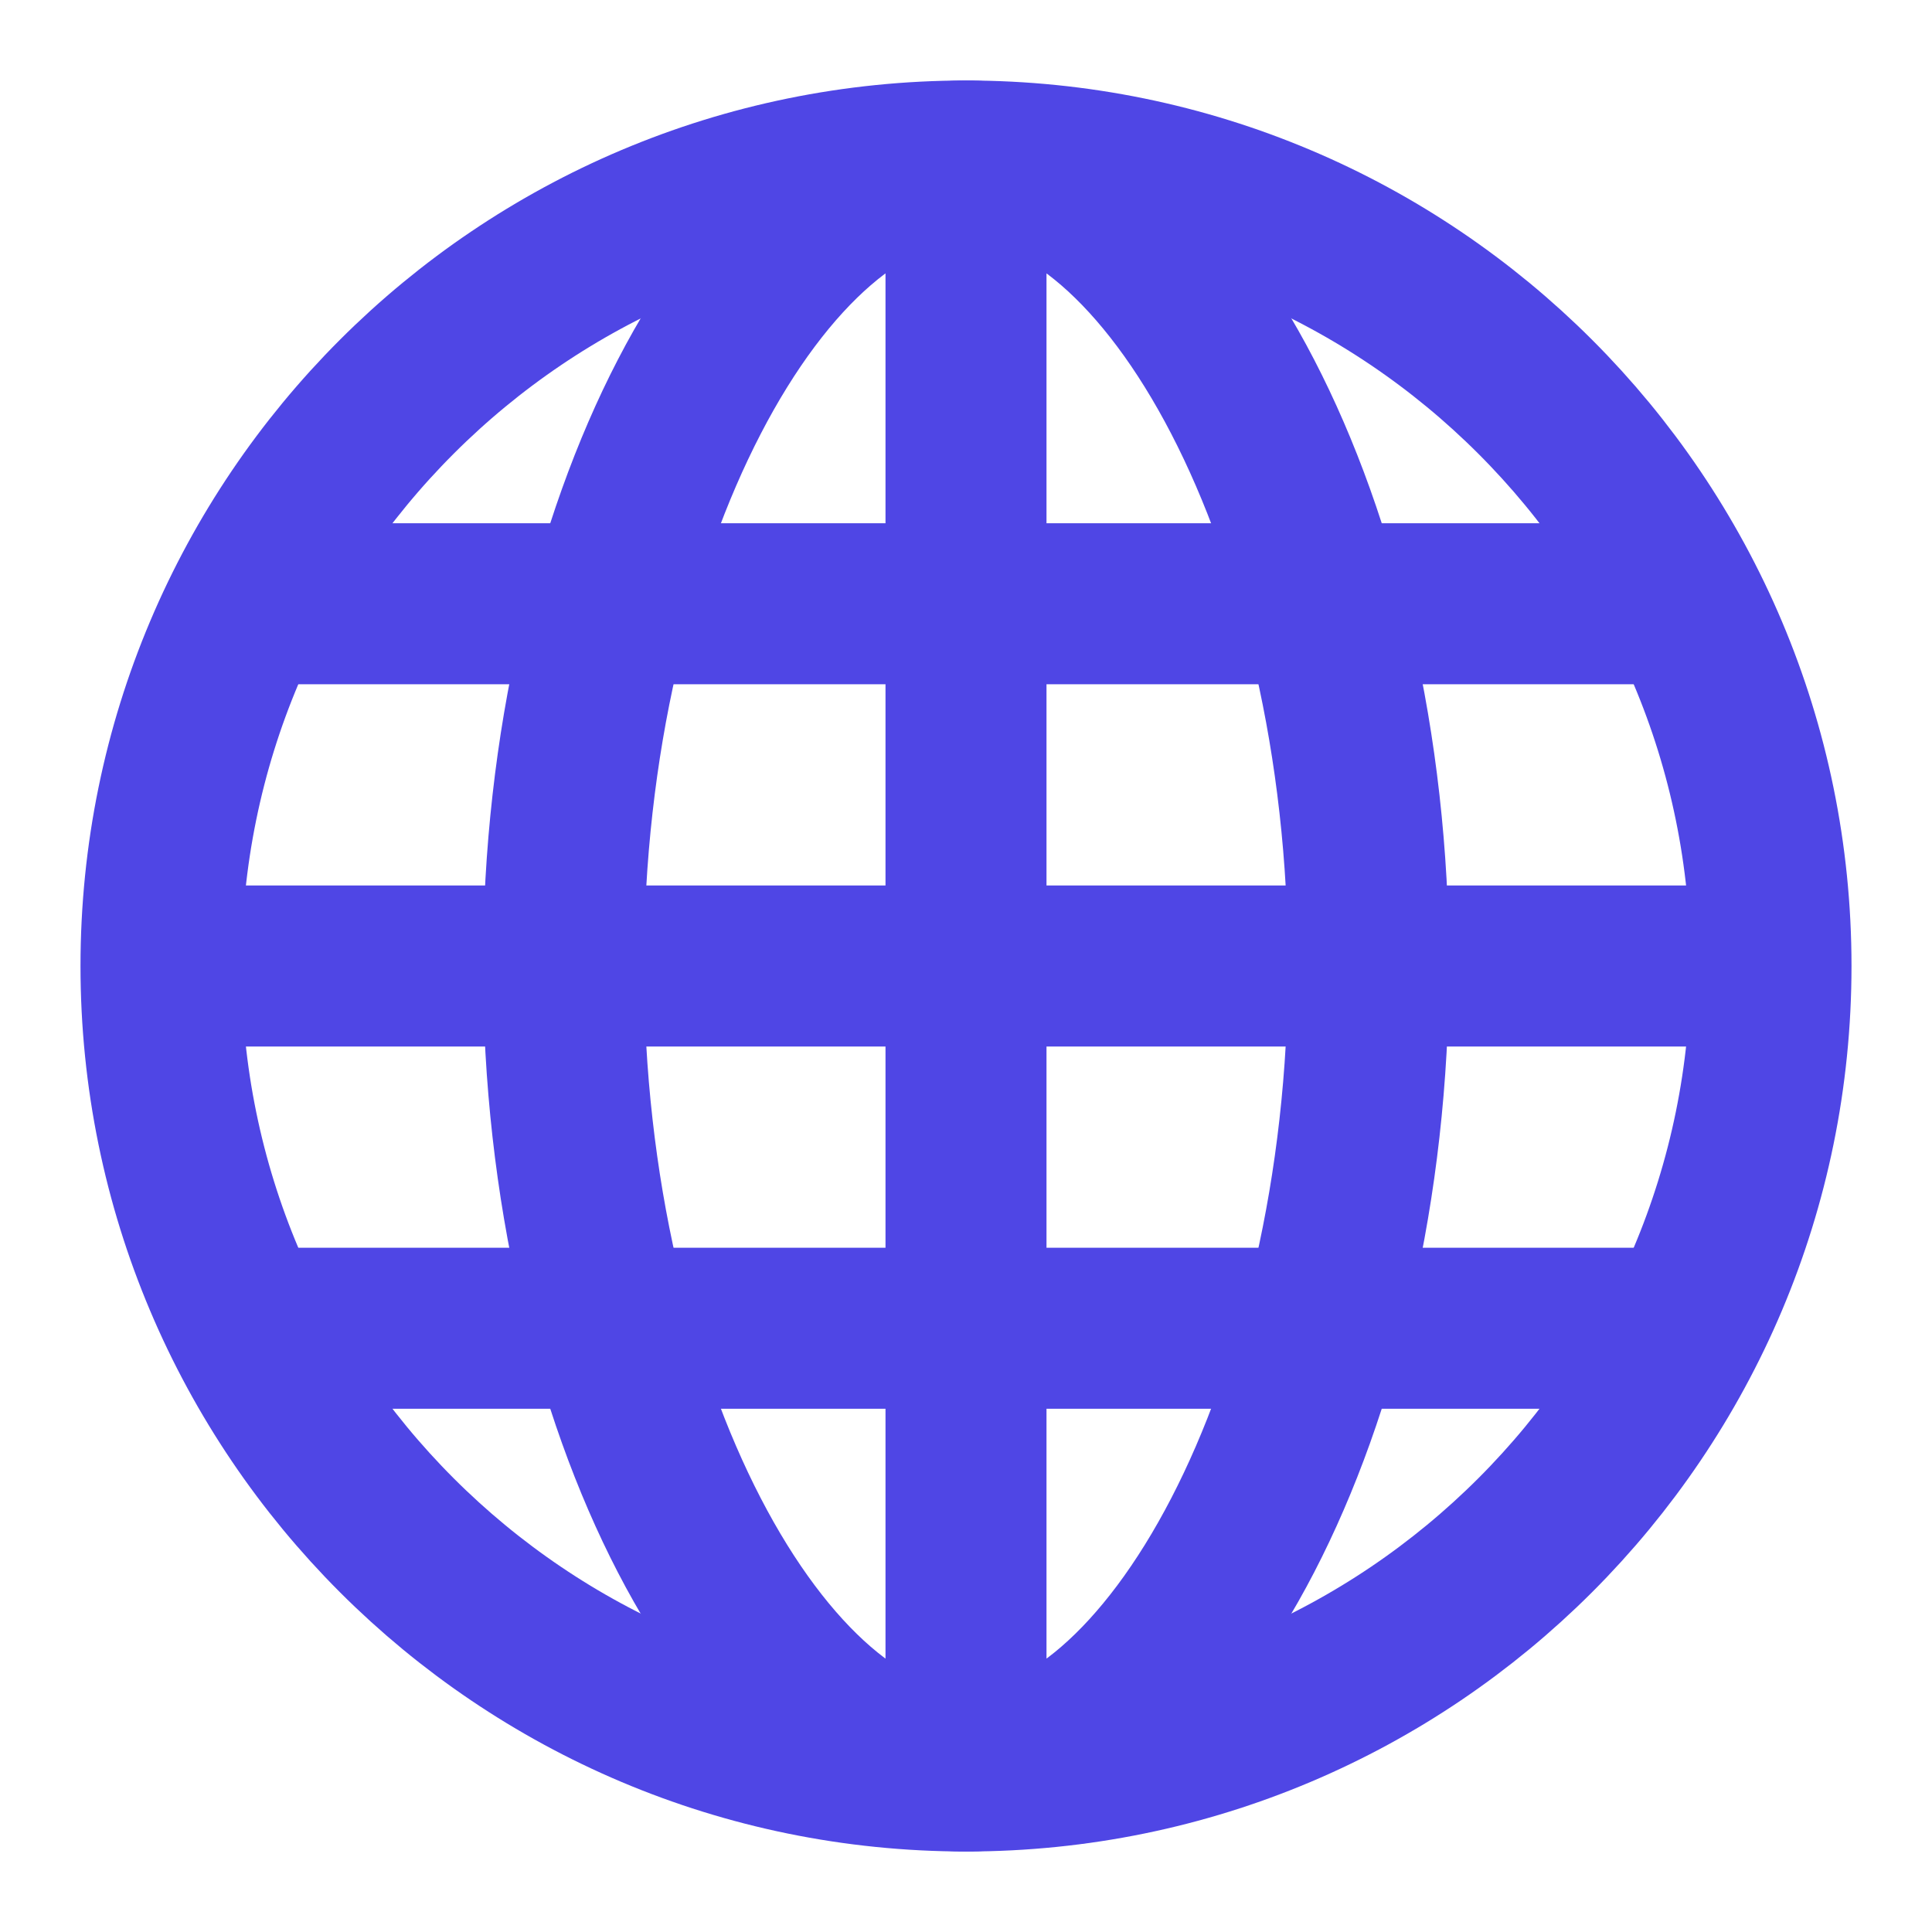 <?xml version="1.0" encoding="UTF-8"?>
<svg width="512" height="512" viewBox="0 0 24 24" fill="none" xmlns="http://www.w3.org/2000/svg">
  <path d="M12 22C17.523 22 22 17.523 22 12C22 6.477 17.523 2 12 2C6.477 2 2 6.477 2 12C2 17.523 6.477 22 12 22Z" stroke="#4F46E5" stroke-width="2"/>
  <path d="M12 2V22M12 2C14.5 2 17 6.477 17 12C17 17.523 14.5 22 12 22M12 2C9.5 2 7 6.477 7 12C7 17.523 9.5 22 12 22M2 12H22" stroke="#4F46E5" stroke-width="2"/>
  <path d="M3.5 7.5H20.5M3.5 16.5H20.5" stroke="#4F46E5" stroke-width="2"/>
</svg>